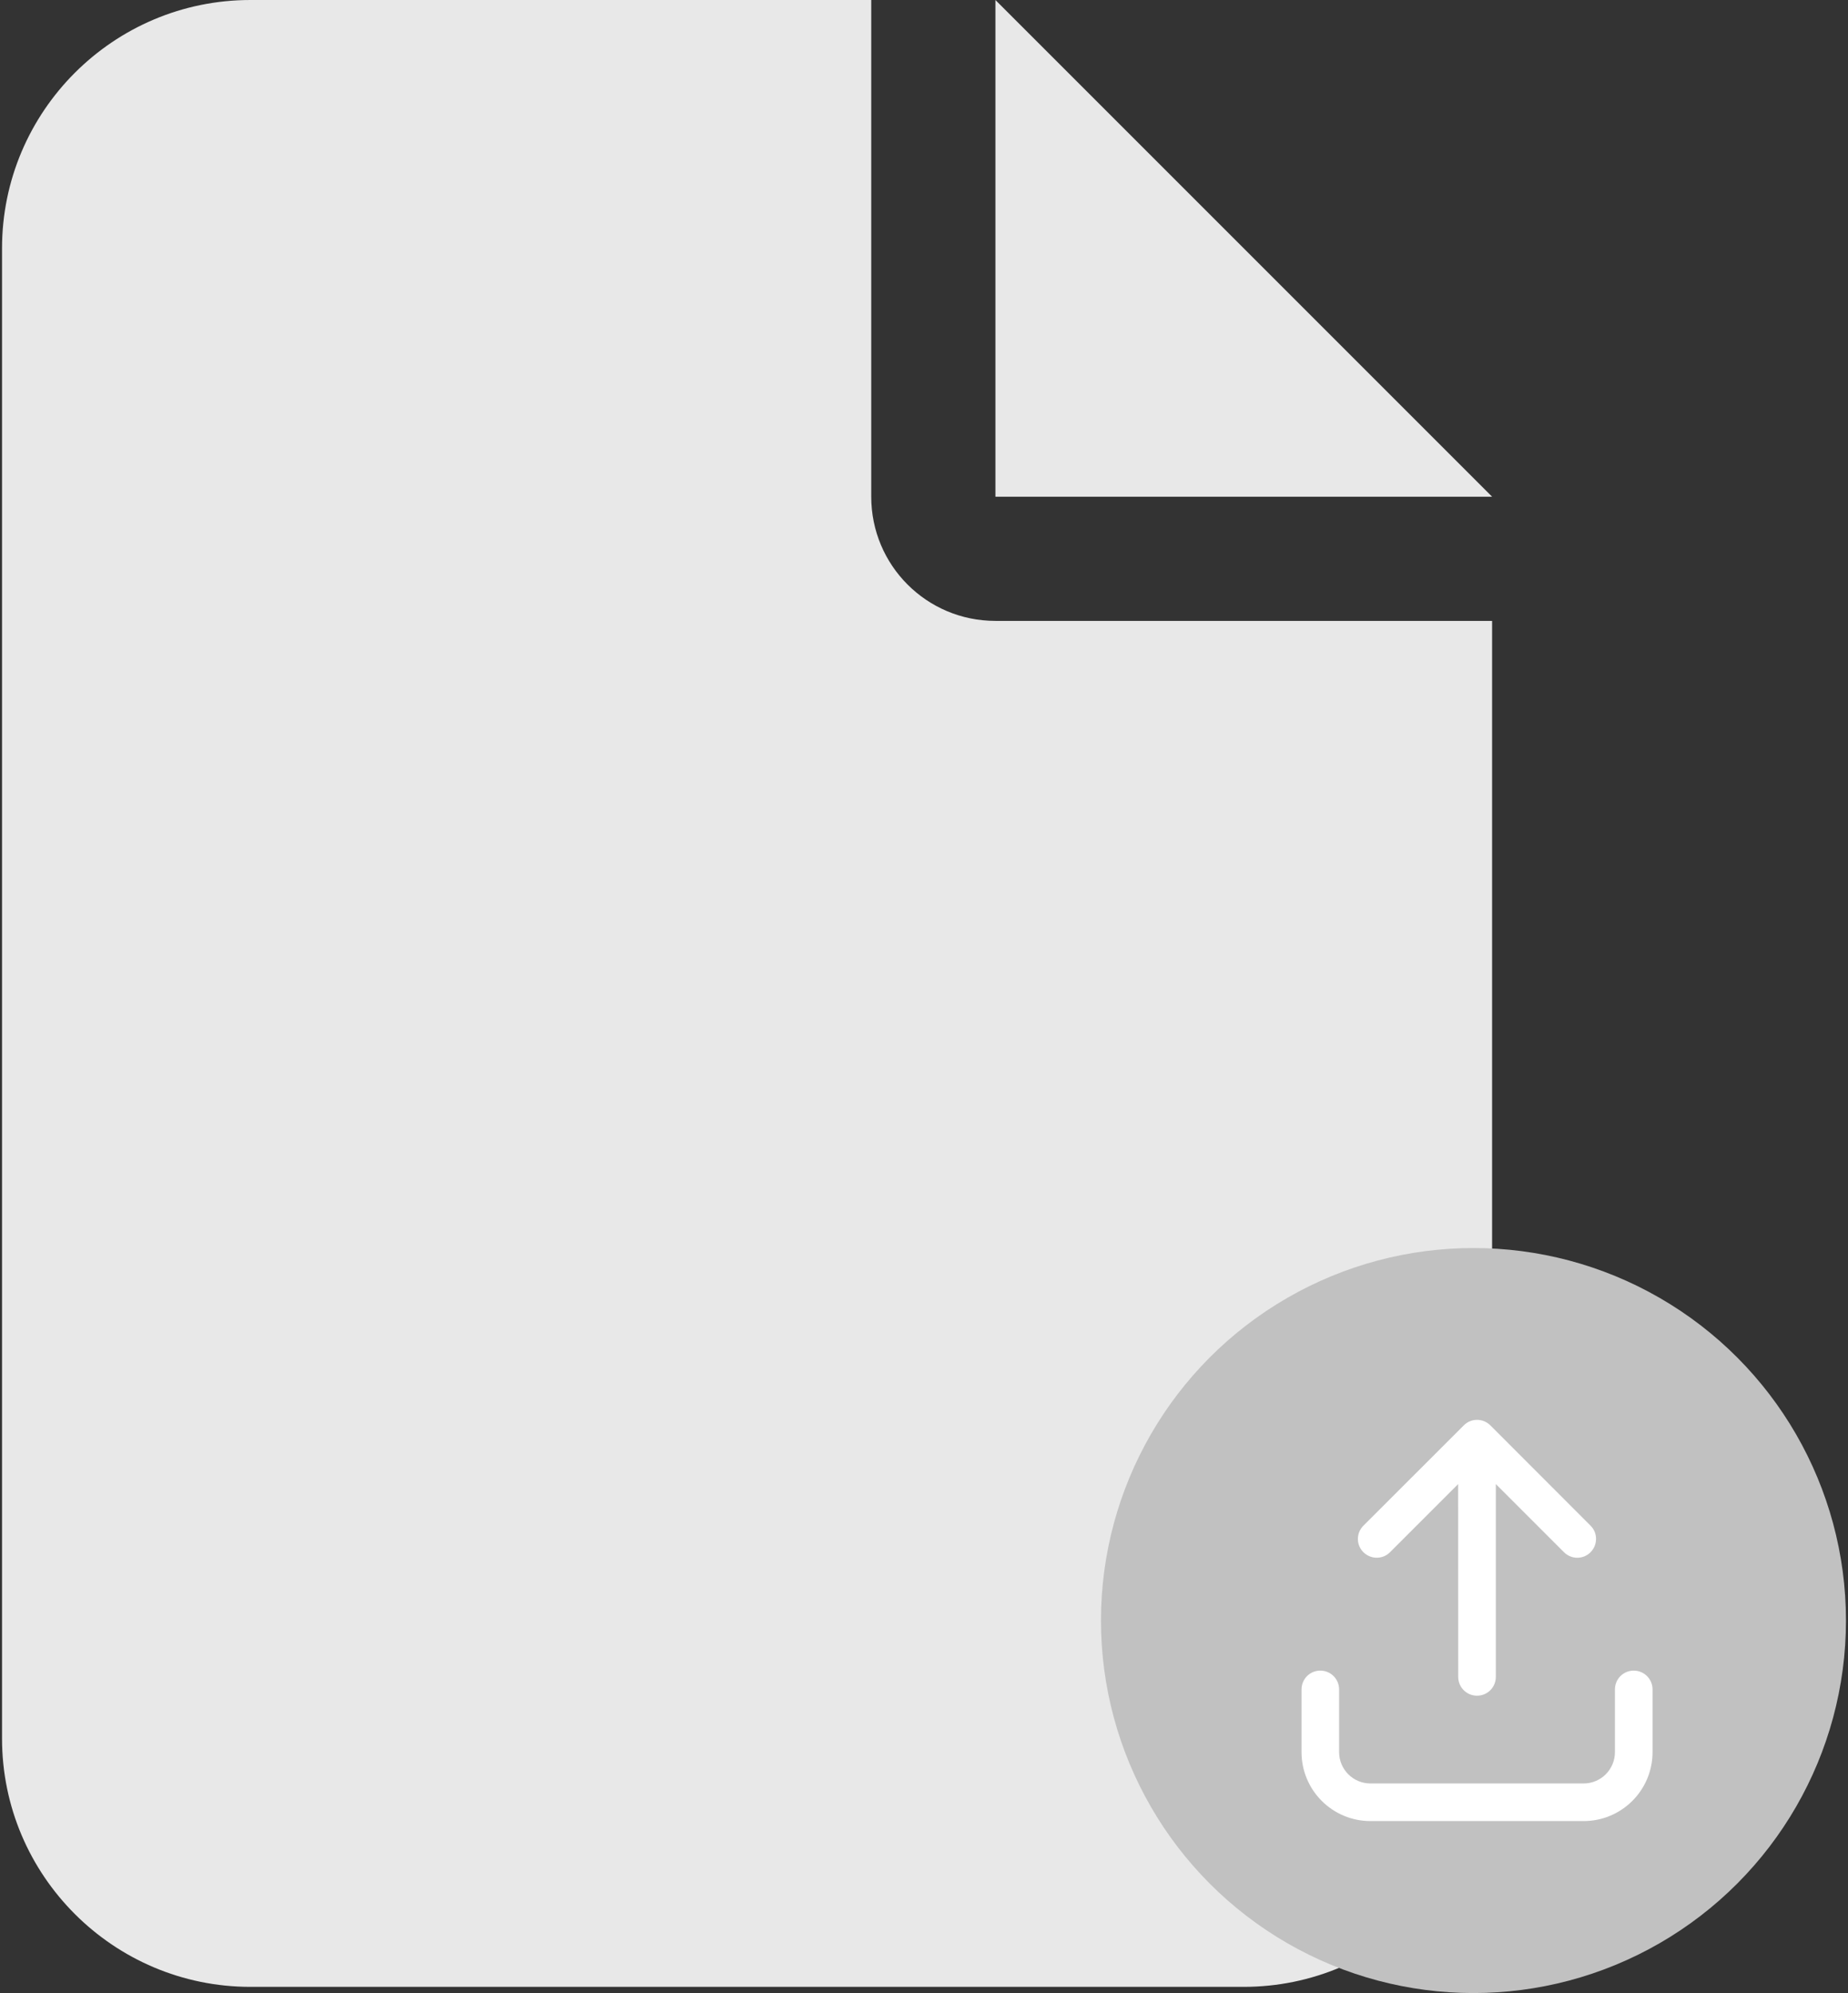 <svg width="51" height="55" viewBox="0 0 51 55" fill="none" xmlns="http://www.w3.org/2000/svg">
<rect x="0" y="0" width="51" height="55" fill="#333333" stroke="none"/>
<path d="M0.056 6.854C0.056 3.073 3.13 0 6.91 0H24.044V13.707C24.044 15.603 25.575 17.134 27.471 17.134H41.178V47.975C41.178 51.755 38.104 54.829 34.324 54.829H6.91C3.13 54.829 0.056 51.755 0.056 47.975V6.854ZM41.178 13.707H27.471V0L41.178 13.707Z" fill="#E8E8E8"/>
<circle cx="40.664" cy="44.72" r="10.28" fill="#C1C1C1"/>
<g clip-path="url(#clip0_1623_2451)">
<path d="M41.13 39.334C40.926 39.131 40.598 39.131 40.397 39.334L37.627 42.102C37.423 42.305 37.423 42.634 37.627 42.835C37.83 43.036 38.159 43.038 38.36 42.835L40.241 40.954L40.243 46.275C40.243 46.563 40.474 46.794 40.762 46.794C41.05 46.794 41.281 46.563 41.281 46.275V40.954L43.162 42.835C43.366 43.038 43.694 43.038 43.895 42.835C44.096 42.632 44.099 42.303 43.895 42.102L41.13 39.334ZM36.956 46.621C36.956 46.334 36.725 46.102 36.437 46.102C36.15 46.102 35.919 46.334 35.919 46.621V48.351C35.919 49.402 36.77 50.254 37.821 50.254H43.703C44.754 50.254 45.606 49.402 45.606 48.351V46.621C45.606 46.334 45.374 46.102 45.087 46.102C44.799 46.102 44.568 46.334 44.568 46.621V48.351C44.568 48.829 44.181 49.216 43.703 49.216H37.821C37.343 49.216 36.956 48.829 36.956 48.351V46.621Z" fill="white"/>
</g>
<defs>
<clipPath id="clip0_1623_2451">
<rect width="9.687" height="11.071" fill="white" transform="translate(35.919 39.184)"/>
</clipPath>
</defs>
</svg>